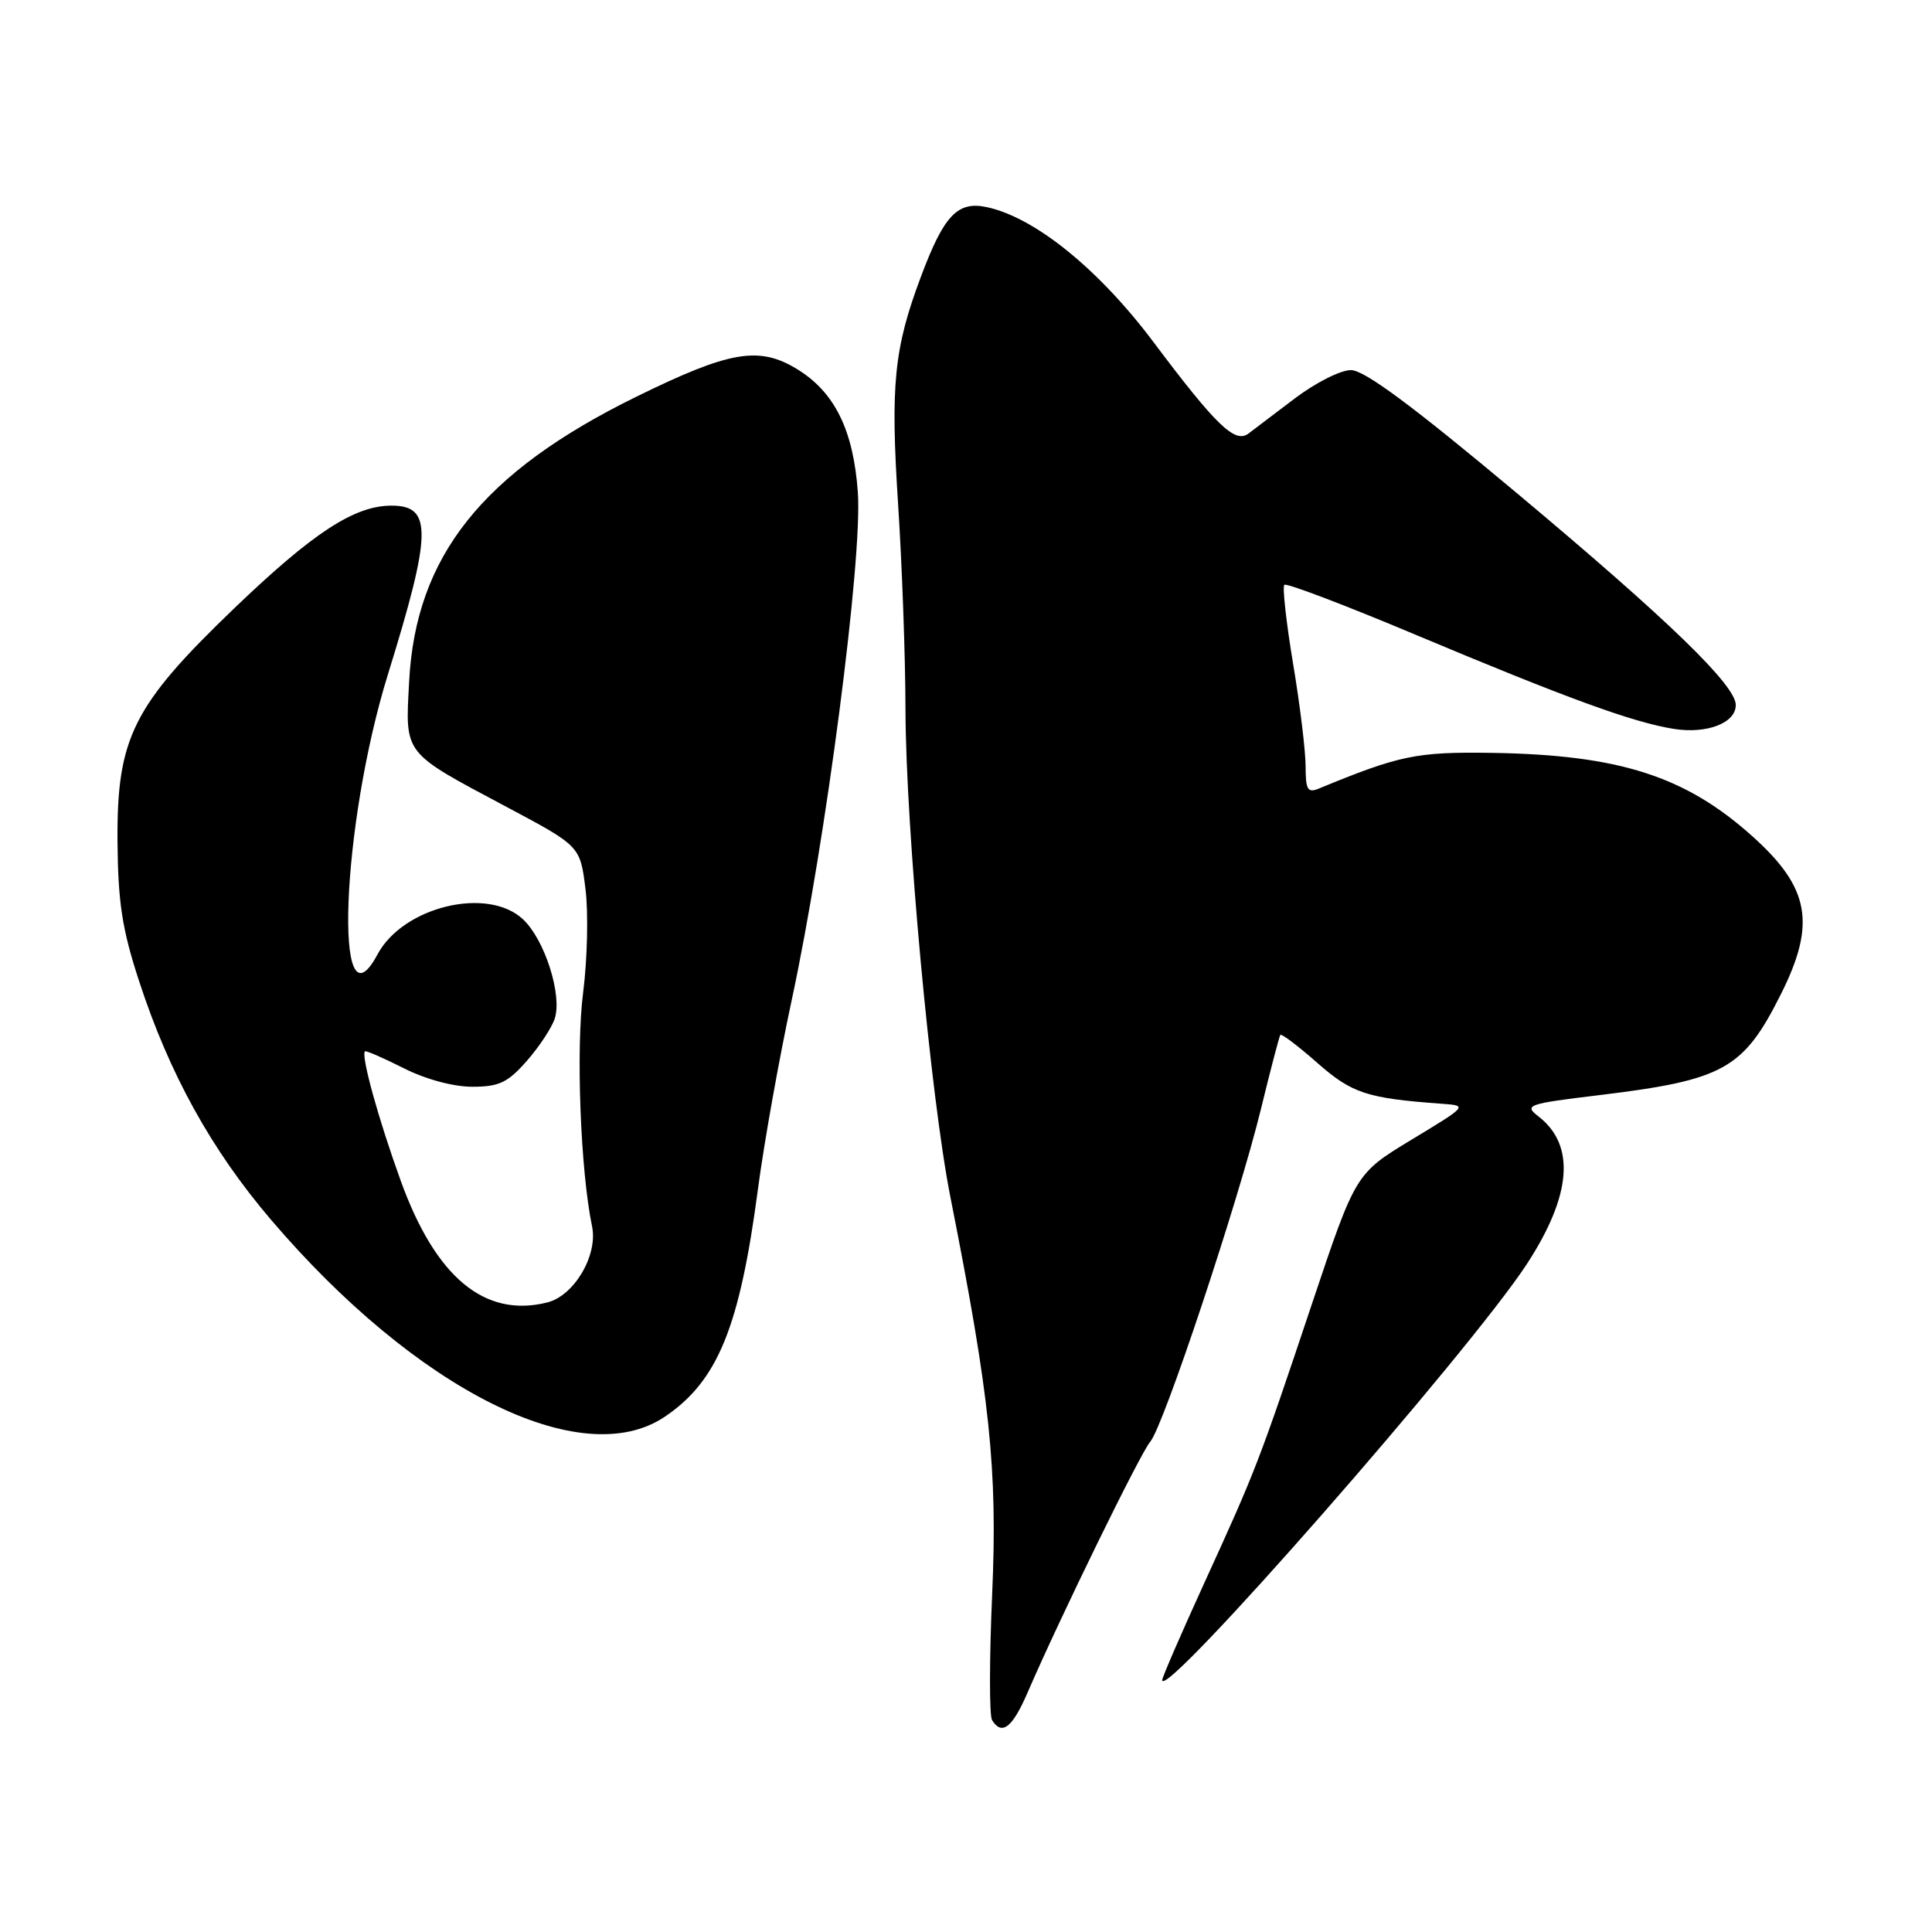 <?xml version="1.0" encoding="UTF-8" standalone="no"?>
<!DOCTYPE svg PUBLIC "-//W3C//DTD SVG 1.1//EN" "http://www.w3.org/Graphics/SVG/1.1/DTD/svg11.dtd" >
<svg xmlns="http://www.w3.org/2000/svg" xmlns:xlink="http://www.w3.org/1999/xlink" version="1.1" viewBox="0 0 256 256">
 <g >
 <path fill="currentColor"
d=" M 136.17 224.25 C 140.46 214.32 151.12 192.52 152.41 191.04 C 154.16 189.03 164.08 159.21 167.07 147.00 C 168.34 141.78 169.51 137.33 169.65 137.13 C 169.79 136.92 172.00 138.59 174.54 140.83 C 179.14 144.88 181.13 145.53 191.00 146.25 C 194.50 146.50 194.50 146.50 187.06 151.00 C 179.63 155.50 179.63 155.50 173.93 172.50 C 166.82 193.76 166.40 194.83 159.59 209.72 C 156.52 216.44 154.00 222.25 154.00 222.62 C 154.00 225.58 194.68 179.17 202.31 167.50 C 208.26 158.39 208.79 151.73 203.84 147.92 C 201.91 146.43 202.38 146.26 211.92 145.11 C 228.45 143.10 231.01 141.68 236.02 131.65 C 240.64 122.41 239.79 117.65 232.31 110.91 C 223.38 102.85 214.60 100.02 197.67 99.76 C 187.70 99.61 185.47 100.07 174.75 104.49 C 173.27 105.10 173.00 104.65 173.00 101.56 C 173.00 99.55 172.26 93.42 171.34 87.94 C 170.43 82.46 169.91 77.76 170.18 77.49 C 170.45 77.22 178.28 80.20 187.58 84.11 C 207.58 92.51 216.37 95.72 221.77 96.58 C 226.16 97.28 230.00 95.81 230.00 93.42 C 230.00 90.80 221.10 82.18 201.00 65.35 C 187.14 53.75 180.78 49.03 179.00 49.04 C 177.62 49.04 174.30 50.73 171.60 52.77 C 168.91 54.82 166.12 56.93 165.41 57.46 C 163.63 58.78 161.14 56.38 152.83 45.31 C 145.60 35.68 137.19 28.86 130.82 27.46 C 126.88 26.59 125.08 28.49 121.99 36.76 C 118.46 46.19 117.98 50.99 119.00 66.76 C 119.53 74.87 119.97 87.12 119.98 94.00 C 120.02 109.73 123.29 145.29 125.94 158.66 C 131.18 185.10 132.19 194.71 131.47 211.17 C 131.09 219.78 131.08 227.32 131.45 227.92 C 132.75 230.02 134.14 228.95 136.17 224.25 Z  M 88.08 187.73 C 95.11 182.99 98.01 175.88 100.44 157.50 C 101.24 151.45 103.25 140.20 104.91 132.50 C 109.42 111.51 114.30 74.06 113.67 65.24 C 113.08 56.98 110.60 51.95 105.60 48.90 C 100.56 45.82 96.66 46.50 84.29 52.58 C 63.91 62.60 55.07 73.70 54.21 90.35 C 53.70 100.07 53.31 99.57 67.18 106.95 C 76.87 112.11 76.87 112.11 77.58 117.80 C 77.97 120.94 77.83 127.10 77.27 131.50 C 76.30 139.01 76.92 155.15 78.45 162.50 C 79.25 166.31 76.09 171.69 72.52 172.58 C 64.24 174.66 57.74 169.28 53.11 156.49 C 50.15 148.32 47.81 139.86 48.36 139.31 C 48.49 139.18 50.79 140.18 53.47 141.53 C 56.36 143.00 60.06 144.00 62.57 144.00 C 66.13 144.00 67.27 143.46 69.81 140.57 C 71.47 138.68 73.13 136.15 73.51 134.96 C 74.51 131.81 72.18 124.52 69.31 121.82 C 64.63 117.42 53.41 120.12 50.02 126.47 C 44.14 137.45 45.20 109.34 51.42 89.30 C 57.22 70.58 57.30 67.00 51.89 67.00 C 46.96 67.00 41.52 70.55 31.03 80.61 C 17.60 93.51 15.47 97.76 15.57 111.50 C 15.64 119.59 16.18 123.13 18.43 130.00 C 22.44 142.29 28.01 152.36 35.89 161.60 C 55.16 184.20 77.05 195.16 88.08 187.73 Z "/>
</g>
</svg>
